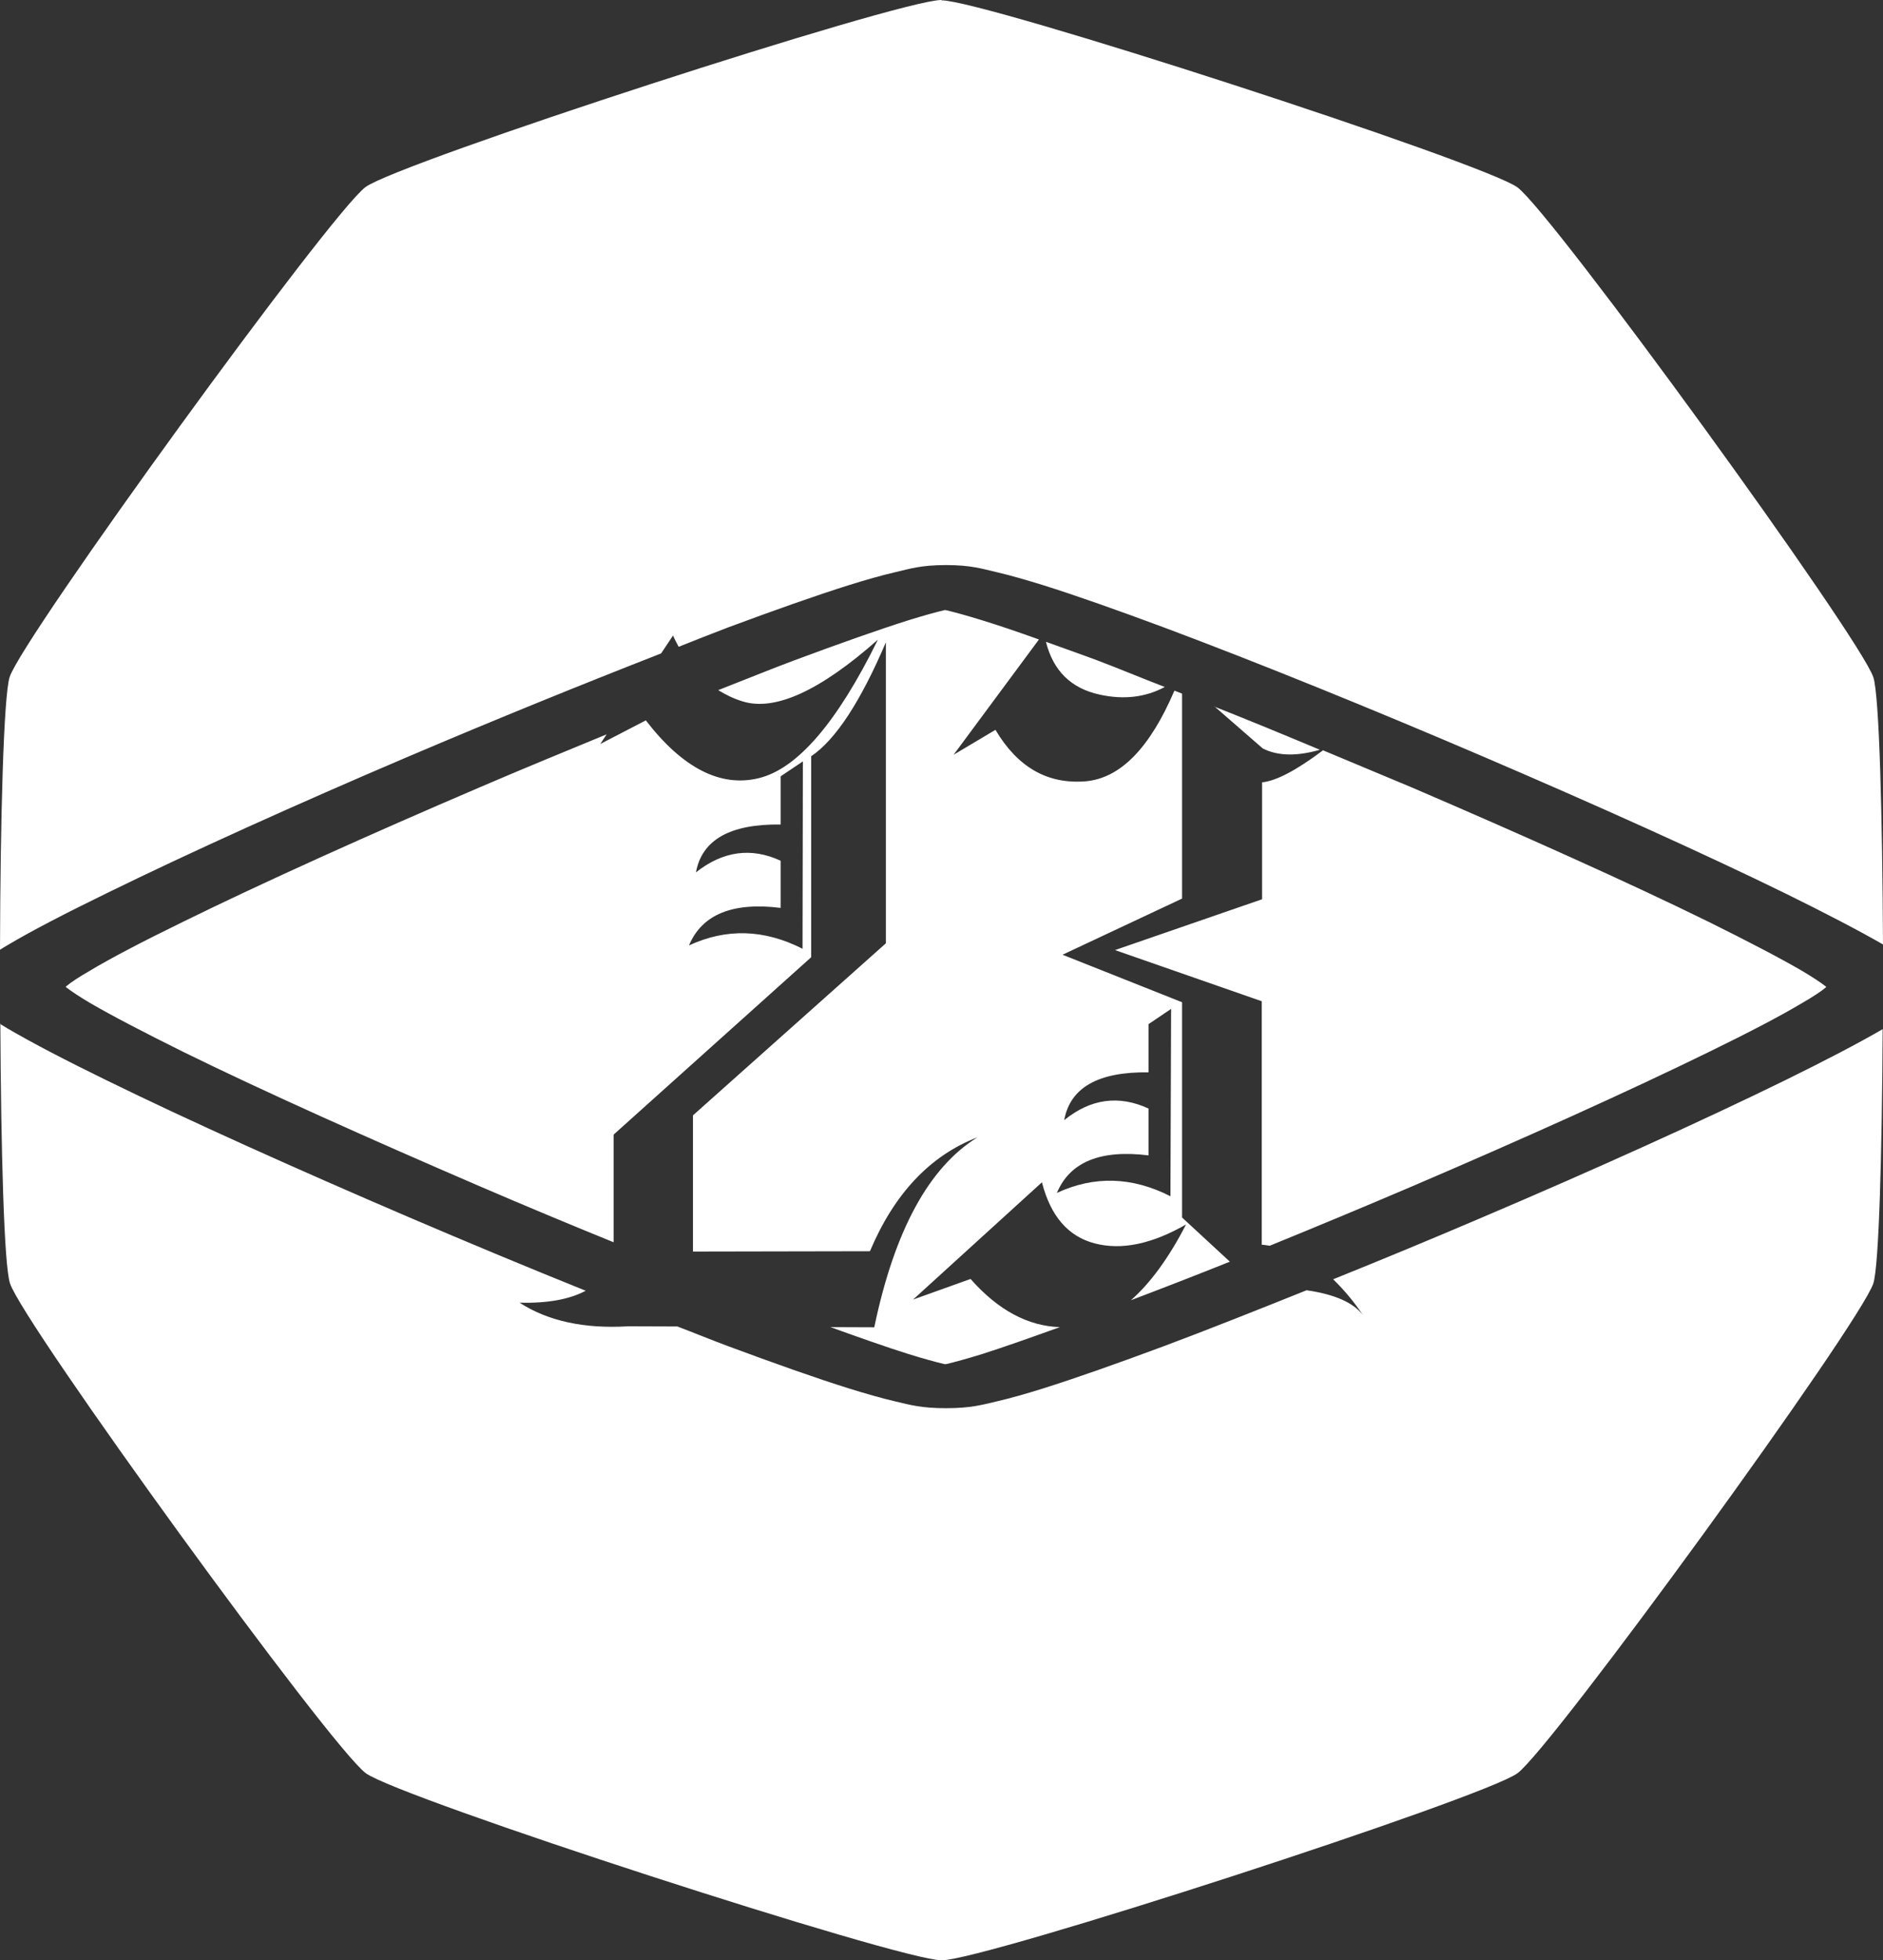 <?xml version="1.0" encoding="UTF-8" standalone="no"?>
<!-- Created with Inkscape (http://www.inkscape.org/) -->

<svg
   width="5.671mm"
   height="5.901mm"
   viewBox="0 0 5.671 5.901"
   version="1.1"
   id="svg1"
   xmlns="http://www.w3.org/2000/svg"
   xmlns:svg="http://www.w3.org/2000/svg">
  <rect x="0" y="0" width="5.671" height="5.901" fill="#333333" stroke="none"/>
  <defs
     id="defs1">
    <linearGradient
       id="swatch4">
      <stop
         style="stop-color:#000000;stop-opacity:1;"
         offset="0"
         id="stop4" />
    </linearGradient>
  </defs>
  <g
     id="layer3"
     transform="translate(-178.227,-202.38)">
    <path
       id="path237-317-04-3-9"
       style="fill:#ffffff;fill-opacity:1;stroke:none;stroke-width:0.201;stroke-dasharray:none;stroke-opacity:1"
       d="m 181.062,202.38 c -0.128,0 -1.631,0.488 -1.734,0.563 -0.103,0.075 -1.032,1.354 -1.072,1.475 -0.018,0.056 -0.028,0.428 -0.029,0.821 0.008,-0.005 0.014,-0.009 0.023,-0.014 0.074,-0.044 0.177,-0.097 0.3,-0.157 0.245,-0.12 0.572,-0.268 0.908,-0.411 0.263,-0.112 0.522,-0.217 0.76,-0.31 l 0.036,-0.054 c 0.005,0.012 0.011,0.023 0.017,0.034 0.048,-0.019 0.103,-0.041 0.148,-0.058 0.14,-0.052 0.264,-0.096 0.366,-0.128 0.051,-0.016 0.097,-0.029 0.14,-0.039 0.043,-0.01 0.076,-0.021 0.151,-0.021 0.075,0 0.108,0.011 0.151,0.021 0.043,0.01 0.088,0.023 0.14,0.039 0.102,0.032 0.226,0.076 0.366,0.128 0.281,0.105 0.626,0.245 0.962,0.389 0.336,0.144 0.663,0.291 0.908,0.411 0.12,0.059 0.22,0.111 0.295,0.154 -0.002,-0.386 -0.011,-0.748 -0.029,-0.804 -0.04,-0.121 -0.969,-1.4 -1.072,-1.475 -0.103,-0.075 -1.607,-0.563 -1.734,-0.563 z m 0.014,1.836 c -0.002,3.3e-4 -0.002,1.1e-4 -0.004,5.1e-4 -0.025,0.006 -0.062,0.016 -0.107,0.03 -0.089,0.028 -0.208,0.07 -0.345,0.121 -0.07,0.026 -0.153,0.06 -0.23,0.09 0.023,0.014 0.047,0.026 0.074,0.034 0.097,0.03 0.233,-0.032 0.407,-0.186 -0.123,0.25 -0.243,0.389 -0.359,0.417 -0.115,0.028 -0.229,-0.03 -0.34,-0.174 l -0.137,0.071 0.019,-0.029 c -0.126,0.052 -0.253,0.104 -0.381,0.159 -0.332,0.142 -0.656,0.288 -0.894,0.405 -0.119,0.058 -0.217,0.109 -0.282,0.148 -0.033,0.019 -0.057,0.035 -0.07,0.046 -9.9e-4,7.7e-4 -6.9e-4,8.8e-4 -0.002,0.002 8.1e-4,7.4e-4 5.1e-4,8.5e-4 0.002,0.002 0.014,0.011 0.038,0.027 0.07,0.046 0.065,0.038 0.163,0.089 0.282,0.148 0.238,0.117 0.562,0.262 0.894,0.405 0.135,0.058 0.269,0.114 0.402,0.168 v -0.324 l 0.595,-0.534 v -0.605 c 0.074,-0.05 0.149,-0.165 0.225,-0.343 v 0.906 l -0.581,0.518 v 0.41 l 0.533,-0.001 c 0.073,-0.173 0.181,-0.288 0.324,-0.343 -0.146,0.09 -0.25,0.28 -0.311,0.572 l -0.132,-5.2e-4 c 0.089,0.032 0.171,0.061 0.235,0.081 0.045,0.014 0.082,0.024 0.107,0.03 0.002,4e-4 0.002,1.9e-4 0.004,5.2e-4 0.002,-3.3e-4 0.002,-1.2e-4 0.004,-5.2e-4 0.025,-0.006 0.062,-0.016 0.107,-0.03 0.063,-0.02 0.145,-0.049 0.234,-0.081 -0.096,-0.003 -0.186,-0.051 -0.269,-0.145 l -0.173,0.062 0.388,-0.353 c 0.026,0.102 0.079,0.163 0.159,0.184 0.081,0.021 0.172,0.002 0.275,-0.057 -0.052,0.101 -0.108,0.177 -0.166,0.228 0.095,-0.036 0.193,-0.074 0.298,-0.116 l -0.144,-0.133 v -0.648 l -0.36,-0.143 0.36,-0.169 v -0.617 c -0.008,-0.003 -0.015,-0.006 -0.023,-0.009 -0.074,0.173 -0.163,0.264 -0.268,0.273 -0.114,0.009 -0.204,-0.042 -0.271,-0.155 l -0.126,0.075 0.257,-0.347 c -0.064,-0.023 -0.123,-0.043 -0.172,-0.058 -0.045,-0.014 -0.082,-0.024 -0.107,-0.03 -0.002,-4e-4 -0.002,-1.8e-4 -0.004,-5.1e-4 z m 0.301,0.096 c 0.022,0.087 0.075,0.14 0.162,0.159 0.073,0.016 0.138,0.008 0.196,-0.023 -0.068,-0.026 -0.142,-0.057 -0.203,-0.08 -0.056,-0.021 -0.106,-0.038 -0.155,-0.056 z m 0.507,0.194 0.146,0.127 c 0.045,0.023 0.103,0.024 0.172,0.004 -0.11,-0.046 -0.214,-0.089 -0.318,-0.13 z m 0.327,0.133 c -0.08,0.06 -0.141,0.092 -0.183,0.096 v 0.352 l -0.443,0.153 0.442,0.154 v 0.733 c 0.008,2.5e-4 0.016,0.002 0.024,0.003 0.14,-0.057 0.284,-0.117 0.427,-0.178 0.332,-0.142 0.656,-0.288 0.895,-0.405 0.119,-0.058 0.217,-0.109 0.282,-0.148 0.033,-0.019 0.057,-0.035 0.07,-0.046 9.9e-4,-7.7e-4 6.9e-4,-8.8e-4 0.002,-0.002 -8.1e-4,-7.4e-4 -5.1e-4,-8.5e-4 -0.002,-0.002 -0.014,-0.011 -0.038,-0.027 -0.07,-0.046 -0.065,-0.038 -0.163,-0.089 -0.282,-0.148 -0.238,-0.117 -0.562,-0.262 -0.895,-0.405 -0.09,-0.038 -0.178,-0.074 -0.268,-0.112 z m -1.566,0.033 -0.001,0.564 c -0.116,-0.059 -0.23,-0.062 -0.342,-0.01 0.039,-0.093 0.131,-0.131 0.276,-0.113 v -0.142 c -0.089,-0.041 -0.174,-0.029 -0.255,0.035 0.018,-0.098 0.103,-0.146 0.255,-0.144 v -0.145 z m 1.109,0.745 -0.002,0.564 c -0.116,-0.059 -0.23,-0.062 -0.342,-0.01 0.039,-0.093 0.131,-0.131 0.276,-0.113 v -0.141 c -0.089,-0.041 -0.174,-0.03 -0.254,0.035 0.018,-0.098 0.102,-0.146 0.254,-0.144 v -0.145 z m -3.526,0.044 c 0.002,0.378 0.011,0.727 0.029,0.782 0.039,0.121 0.968,1.4 1.072,1.475 0.103,0.075 1.607,0.563 1.734,0.563 0.128,0 1.631,-0.488 1.734,-0.563 0.103,-0.075 1.033,-1.354 1.072,-1.475 0.017,-0.054 0.026,-0.394 0.028,-0.765 -0.074,0.043 -0.174,0.095 -0.294,0.154 -0.245,0.12 -0.572,0.268 -0.908,0.411 -0.152,0.065 -0.304,0.128 -0.453,0.188 0.031,0.03 0.061,0.065 0.09,0.108 -0.029,-0.038 -0.086,-0.063 -0.17,-0.075 -0.152,0.061 -0.298,0.119 -0.429,0.168 -0.14,0.052 -0.264,0.096 -0.366,0.128 -0.051,0.016 -0.097,0.029 -0.14,0.039 -0.043,0.01 -0.076,0.02 -0.151,0.02 -0.075,0 -0.108,-0.01 -0.151,-0.02 -0.043,-0.01 -0.088,-0.023 -0.14,-0.039 -0.102,-0.032 -0.226,-0.076 -0.366,-0.128 -0.046,-0.017 -0.102,-0.04 -0.152,-0.059 l -0.148,-5.1e-4 c -0.133,0.008 -0.242,-0.016 -0.327,-0.071 0.084,0.002 0.15,-0.01 0.199,-0.036 -0.174,-0.07 -0.354,-0.145 -0.534,-0.222 -0.336,-0.144 -0.663,-0.291 -0.908,-0.411 -0.123,-0.06 -0.225,-0.113 -0.3,-0.157 -0.008,-0.005 -0.015,-0.009 -0.023,-0.014 z" />
  </g>
</svg>
